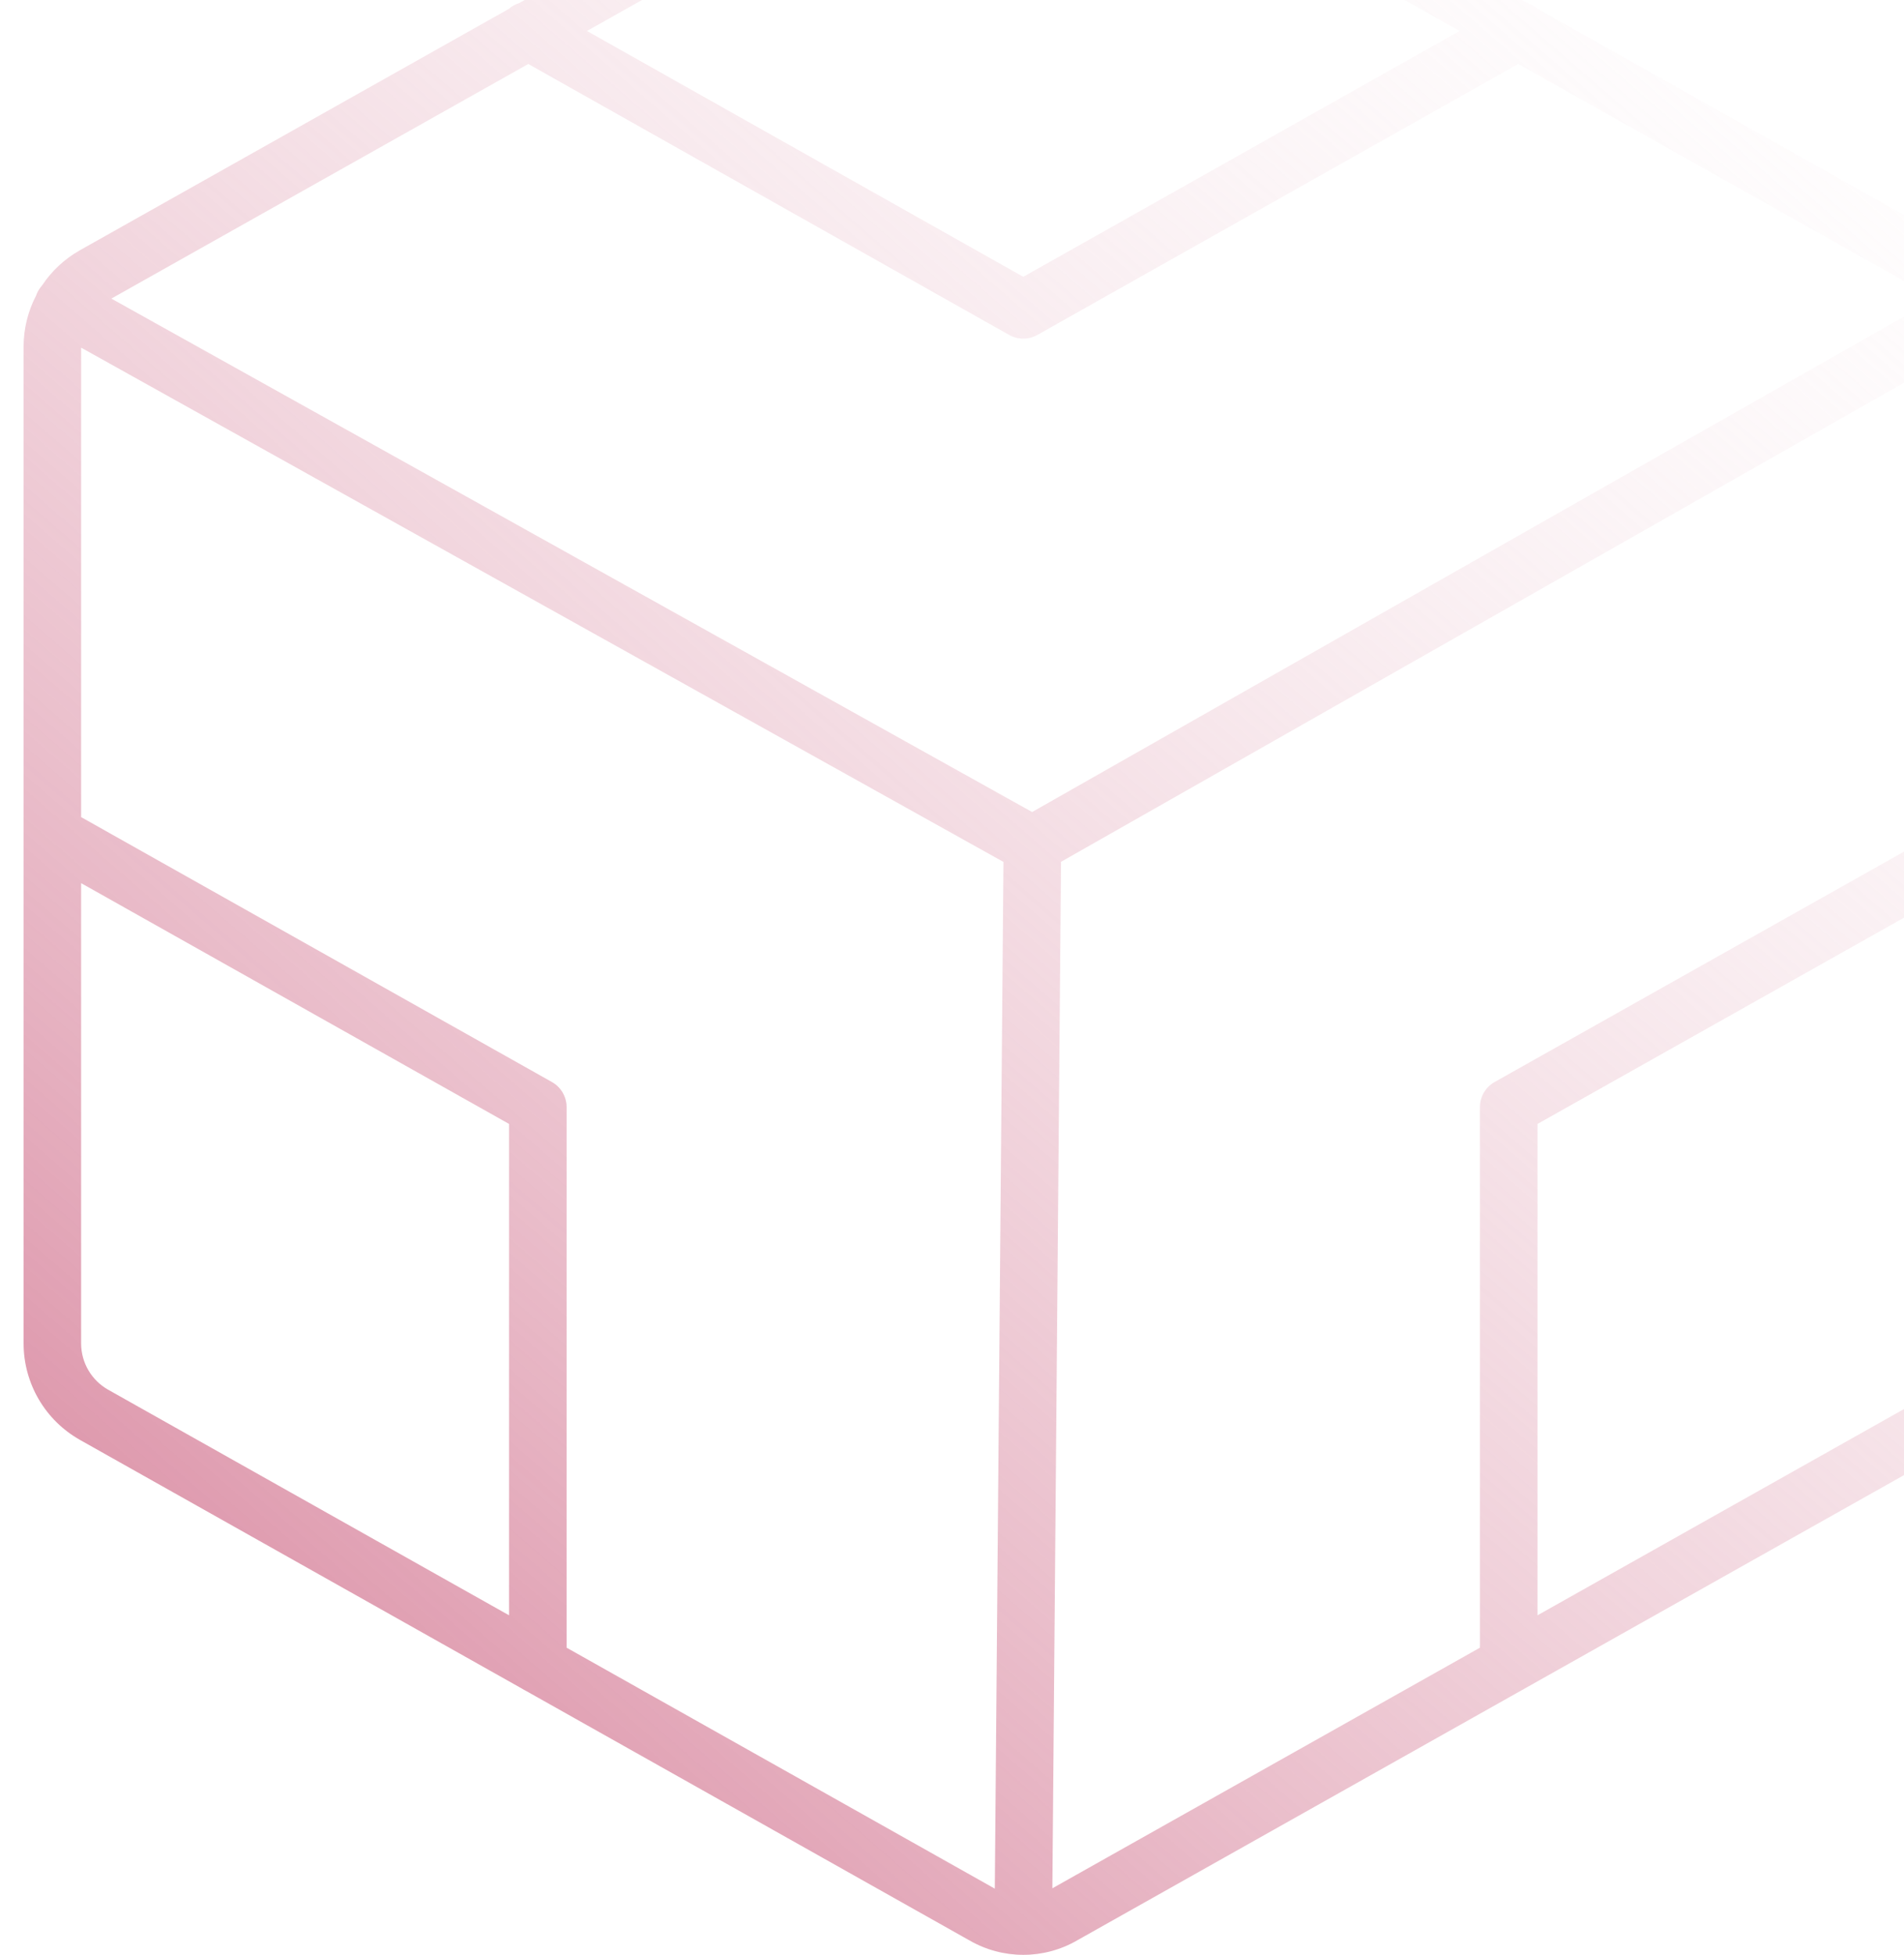 <svg width="76" height="78" viewBox="0 0 76 78" fill="none" xmlns="http://www.w3.org/2000/svg">
<path fill-rule="evenodd" clip-rule="evenodd" d="M40.845 -10.563C40.093 -10.563 39.354 -10.365 38.702 -9.99L20.717 0.126C20.567 0.174 20.427 0.251 20.307 0.357L3.182 9.99L3.178 9.992C2.576 10.334 2.063 10.812 1.681 11.387C1.623 11.451 1.571 11.523 1.526 11.602C1.492 11.664 1.464 11.727 1.442 11.791C1.118 12.414 0.945 13.106 0.942 13.81L0.942 13.816V33.252C0.941 33.266 0.941 33.281 0.942 33.295V53.621L0.942 53.627C0.946 54.404 1.155 55.166 1.547 55.836C1.94 56.507 2.502 57.062 3.178 57.445L3.182 57.448L20.841 67.381C20.883 67.408 20.926 67.433 20.971 67.454L38.696 77.424L38.703 77.428C39.354 77.803 40.093 78 40.845 78C41.597 78 42.335 77.803 42.987 77.428L42.993 77.424L60.718 67.454C60.763 67.433 60.807 67.408 60.848 67.381L78.508 57.448L78.512 57.445C79.187 57.062 79.75 56.507 80.142 55.836C80.535 55.166 80.744 54.404 80.748 53.627L79.6 53.621H80.748L80.748 33.295C80.748 33.281 80.748 33.267 80.748 33.252L80.748 13.816L80.748 13.81C80.744 13.084 80.562 12.372 80.217 11.734C80.198 11.687 80.176 11.64 80.15 11.594C80.116 11.535 80.079 11.481 80.037 11.43C79.652 10.836 79.129 10.342 78.512 9.992L61.383 0.357C61.262 0.251 61.122 0.174 60.972 0.126L42.993 -9.987L42.987 -9.99C42.336 -10.365 41.597 -10.563 40.845 -10.563ZM22.616 65.744L39.709 75.359L40.054 34.392L3.238 13.871V32.603L22.03 43.174C22.392 43.377 22.616 43.76 22.616 44.174V65.744ZM3.238 35.238V53.617C3.241 53.99 3.341 54.355 3.529 54.676C3.717 54.997 3.987 55.263 4.31 55.447L4.312 55.448L20.319 64.452V44.846L3.238 35.238ZM77.378 55.448L61.371 64.452V44.846L78.451 35.238V53.618C78.449 53.99 78.349 54.355 78.161 54.676C77.972 54.997 77.703 55.263 77.38 55.447L77.378 55.448ZM59.659 43.174L78.451 32.603V13.879L42.351 34.388L42.006 75.345L59.074 65.744V44.174C59.074 43.76 59.298 43.377 59.659 43.174ZM58.26 1.236L41.845 -7.998C41.541 -8.174 41.196 -8.266 40.845 -8.266C40.494 -8.266 40.149 -8.174 39.845 -7.998L39.833 -7.992L23.429 1.236L40.845 11.045L58.26 1.236ZM21.088 2.553L4.445 11.914L41.198 32.401L77.253 11.919L60.602 2.553L41.408 13.364C41.059 13.561 40.631 13.561 40.281 13.364L21.088 2.553Z" fill="url(#paint0_linear_4959_19675)"/>
<defs>
<linearGradient id="paint0_linear_4959_19675" x1="10.167" y1="76.651" x2="82.972" y2="-7.366" gradientUnits="userSpaceOnUse">
<stop stop-color="#D8869E"/>
<stop offset="1" stop-color="white" stop-opacity="0"/>
</linearGradient>
</defs>
</svg>

